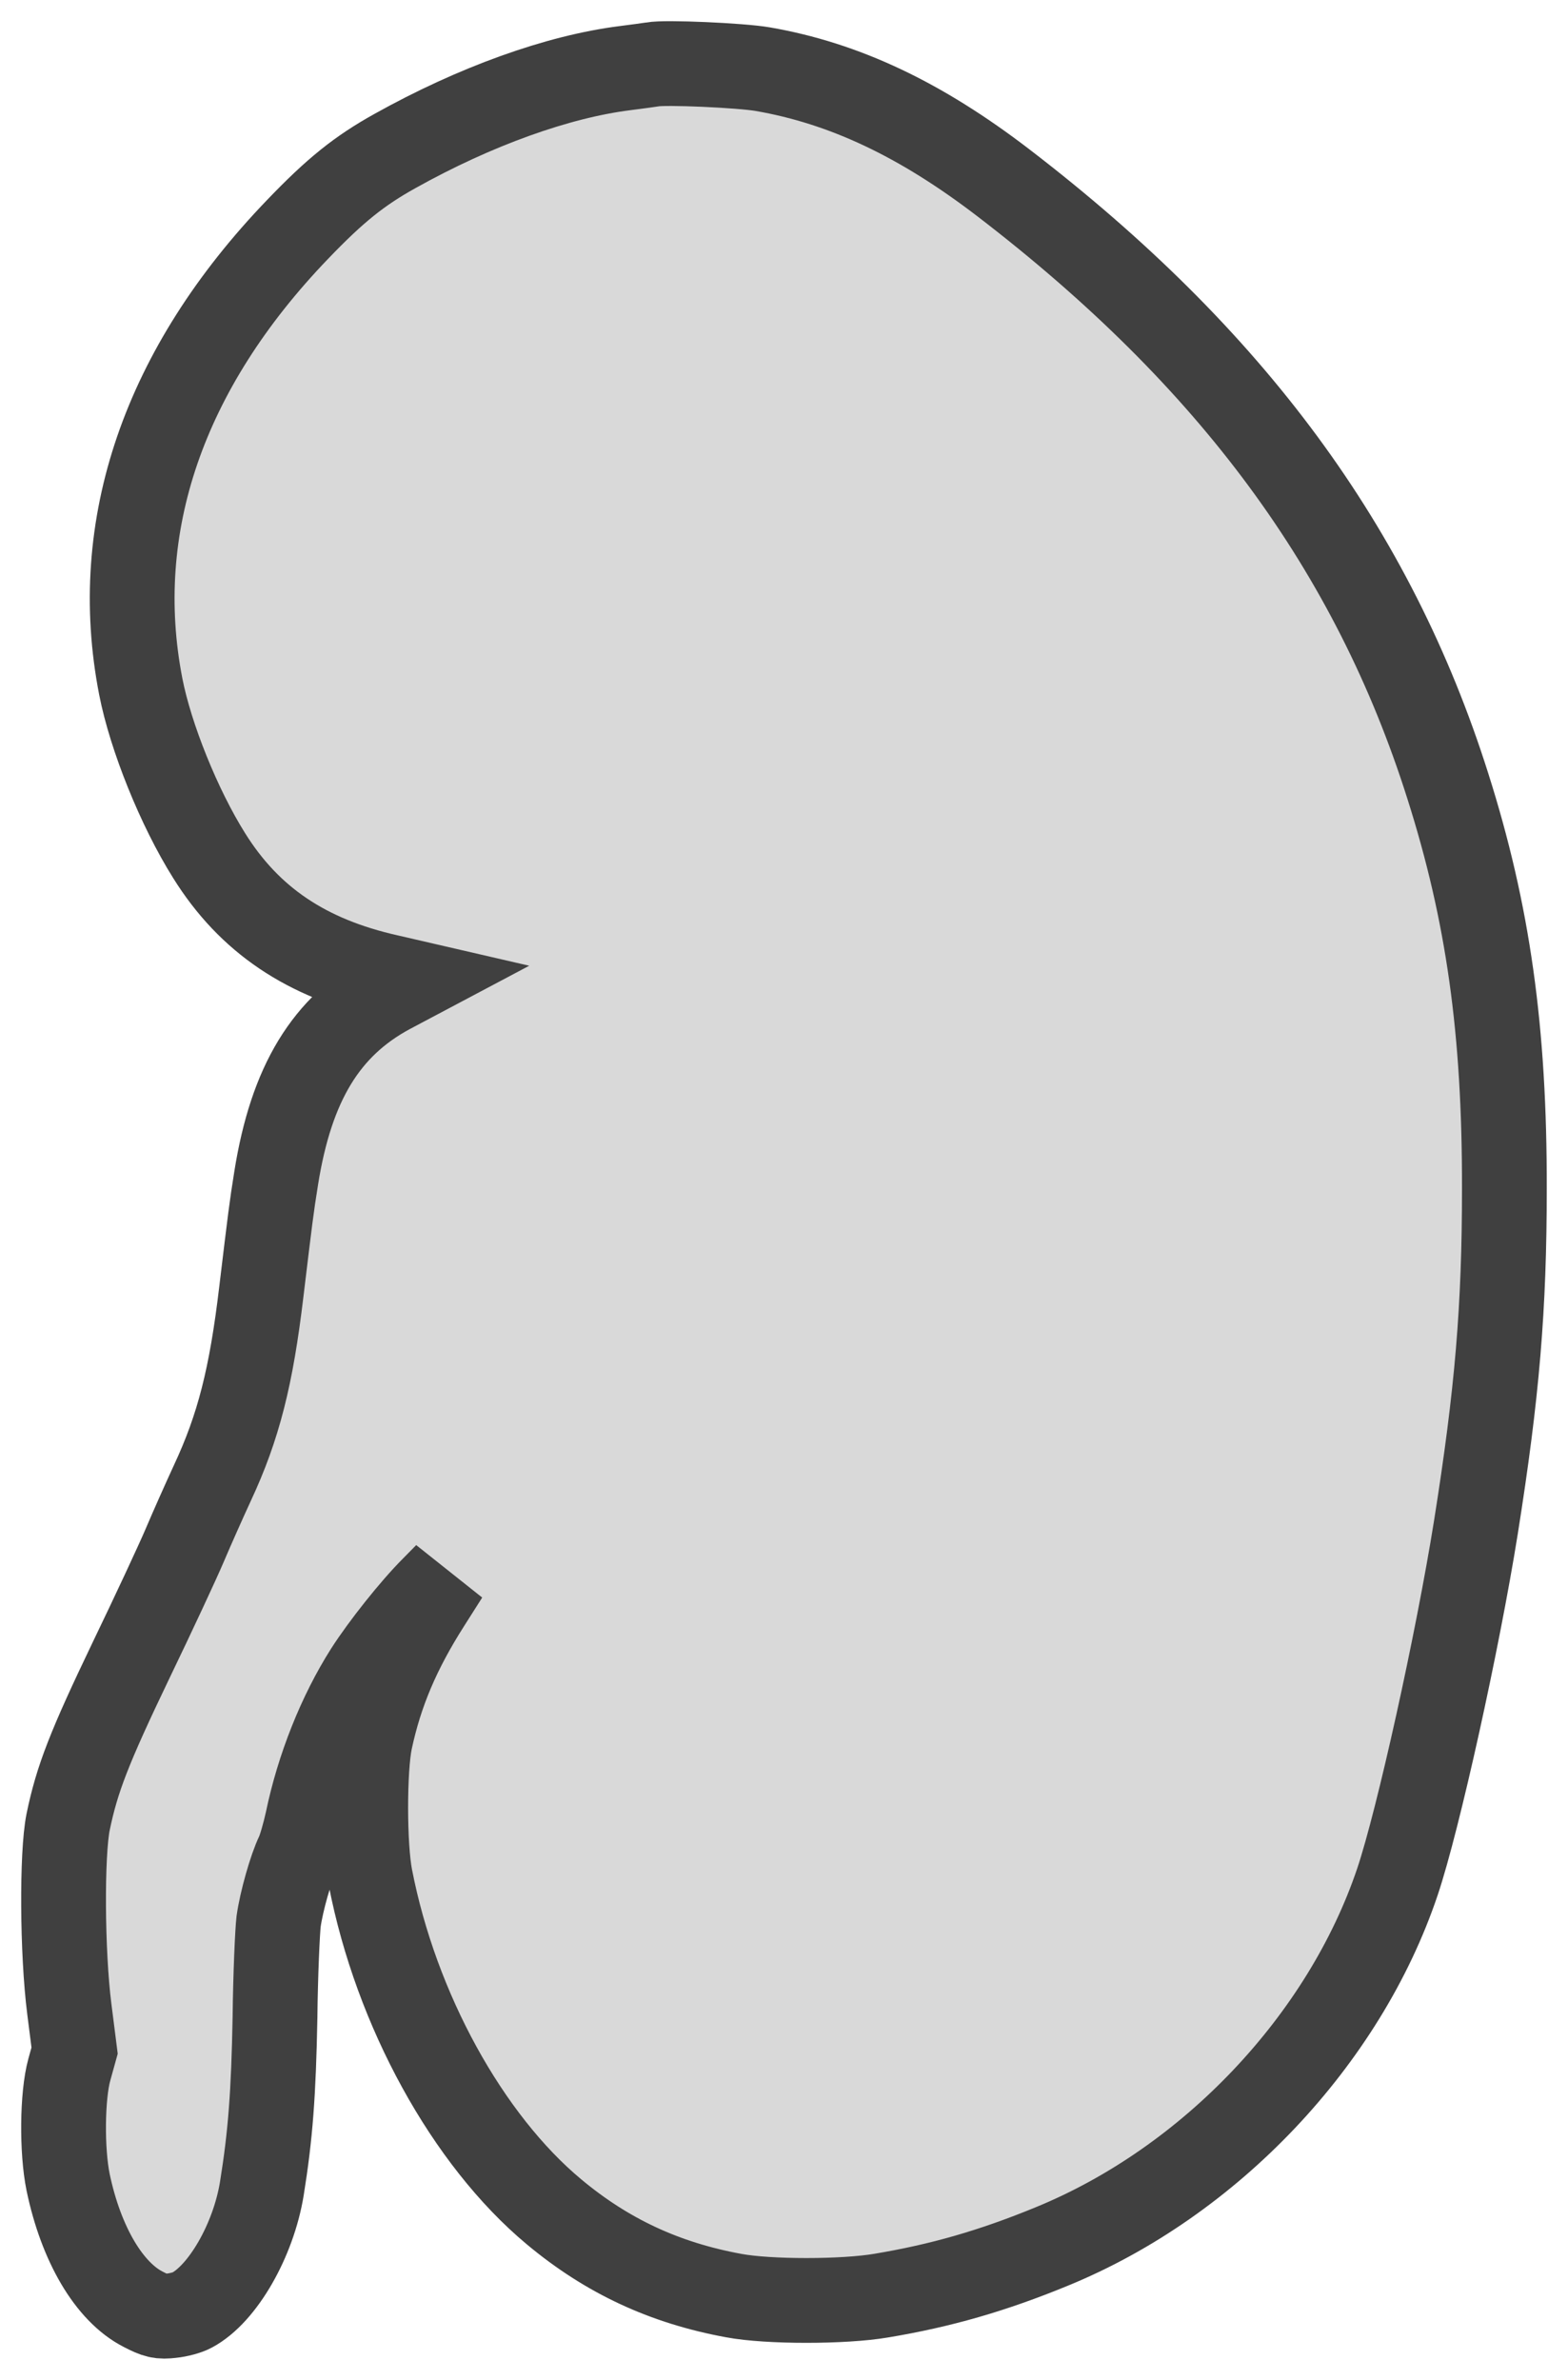 <?xml version="1.0" encoding="UTF-8"?>
<svg xmlns="http://www.w3.org/2000/svg" width="36.993" height="56.136" viewBox="98.004 575.06 36.993 56.136" preserveAspectRatio="none">
  <g>
    <defs>
      <path id="s-Path_6-5119c" d="M113.395 576.58 C113.315 576.592 113.027 576.633 112.744 576.668 C111.166 576.867 109.215 577.565 107.326 578.62 C106.483 579.088 105.912 579.546 105.024 580.472 C101.868 583.754 100.589 587.475 101.325 591.255 C101.557 592.445 102.23 594.115 102.937 595.241 C103.887 596.764 105.233 597.667 107.173 598.101 L107.654 598.212 L107.19 598.458 C105.697 599.267 104.877 600.609 104.52 602.848 C104.407 603.551 104.379 603.791 104.17 605.526 C103.932 607.531 103.632 608.72 103.016 610.039 C102.824 610.455 102.529 611.117 102.365 611.504 C102.201 611.891 101.63 613.116 101.093 614.23 C100.109 616.281 99.82 617.025 99.611 618.039 C99.458 618.795 99.47 621.116 99.639 622.446 L99.764 623.431 L99.639 623.882 C99.47 624.492 99.458 625.793 99.611 626.537 C99.916 627.996 100.578 629.122 101.381 629.532 C101.698 629.696 101.783 629.714 102.049 629.684 C102.218 629.667 102.433 629.608 102.529 629.555 C103.259 629.169 103.983 627.903 104.181 626.689 C104.385 625.424 104.458 624.451 104.492 622.64 C104.503 621.638 104.549 620.624 104.577 620.383 C104.645 619.903 104.865 619.129 105.029 618.789 C105.086 618.672 105.188 618.32 105.256 618.01 C105.516 616.755 106.025 615.484 106.658 614.487 C107.037 613.895 107.744 613.005 108.219 612.53 L108.536 612.208 L108.112 612.876 C107.399 613.995 106.981 614.98 106.738 616.117 C106.596 616.797 106.596 618.607 106.743 619.352 C107.348 622.464 109.034 625.535 111.076 627.235 C112.326 628.278 113.683 628.911 115.318 629.21 C116.127 629.362 117.908 629.362 118.796 629.21 C120.205 628.975 121.426 628.624 122.823 628.049 C126.556 626.52 129.718 623.179 130.974 619.446 C131.466 617.98 132.393 613.784 132.823 611.094 C133.327 607.923 133.496 605.913 133.496 603.094 C133.502 599.361 133.112 596.594 132.161 593.6 C130.397 588.026 127.065 583.507 121.681 579.376 C119.724 577.875 117.925 577.025 115.996 576.691 C115.487 576.603 113.694 576.521 113.395 576.58 Z "></path>
    </defs>
    <g style="mix-blend-mode:normal">
      <use xmlns:xlink="http://www.w3.org/1999/xlink" xlink:href="#s-Path_6-5119c" fill="#D9D9D9" fill-opacity="1.0" stroke-width="2.0" stroke="#404040" stroke-linecap="butt"></use>
    </g>
  </g>
</svg>
